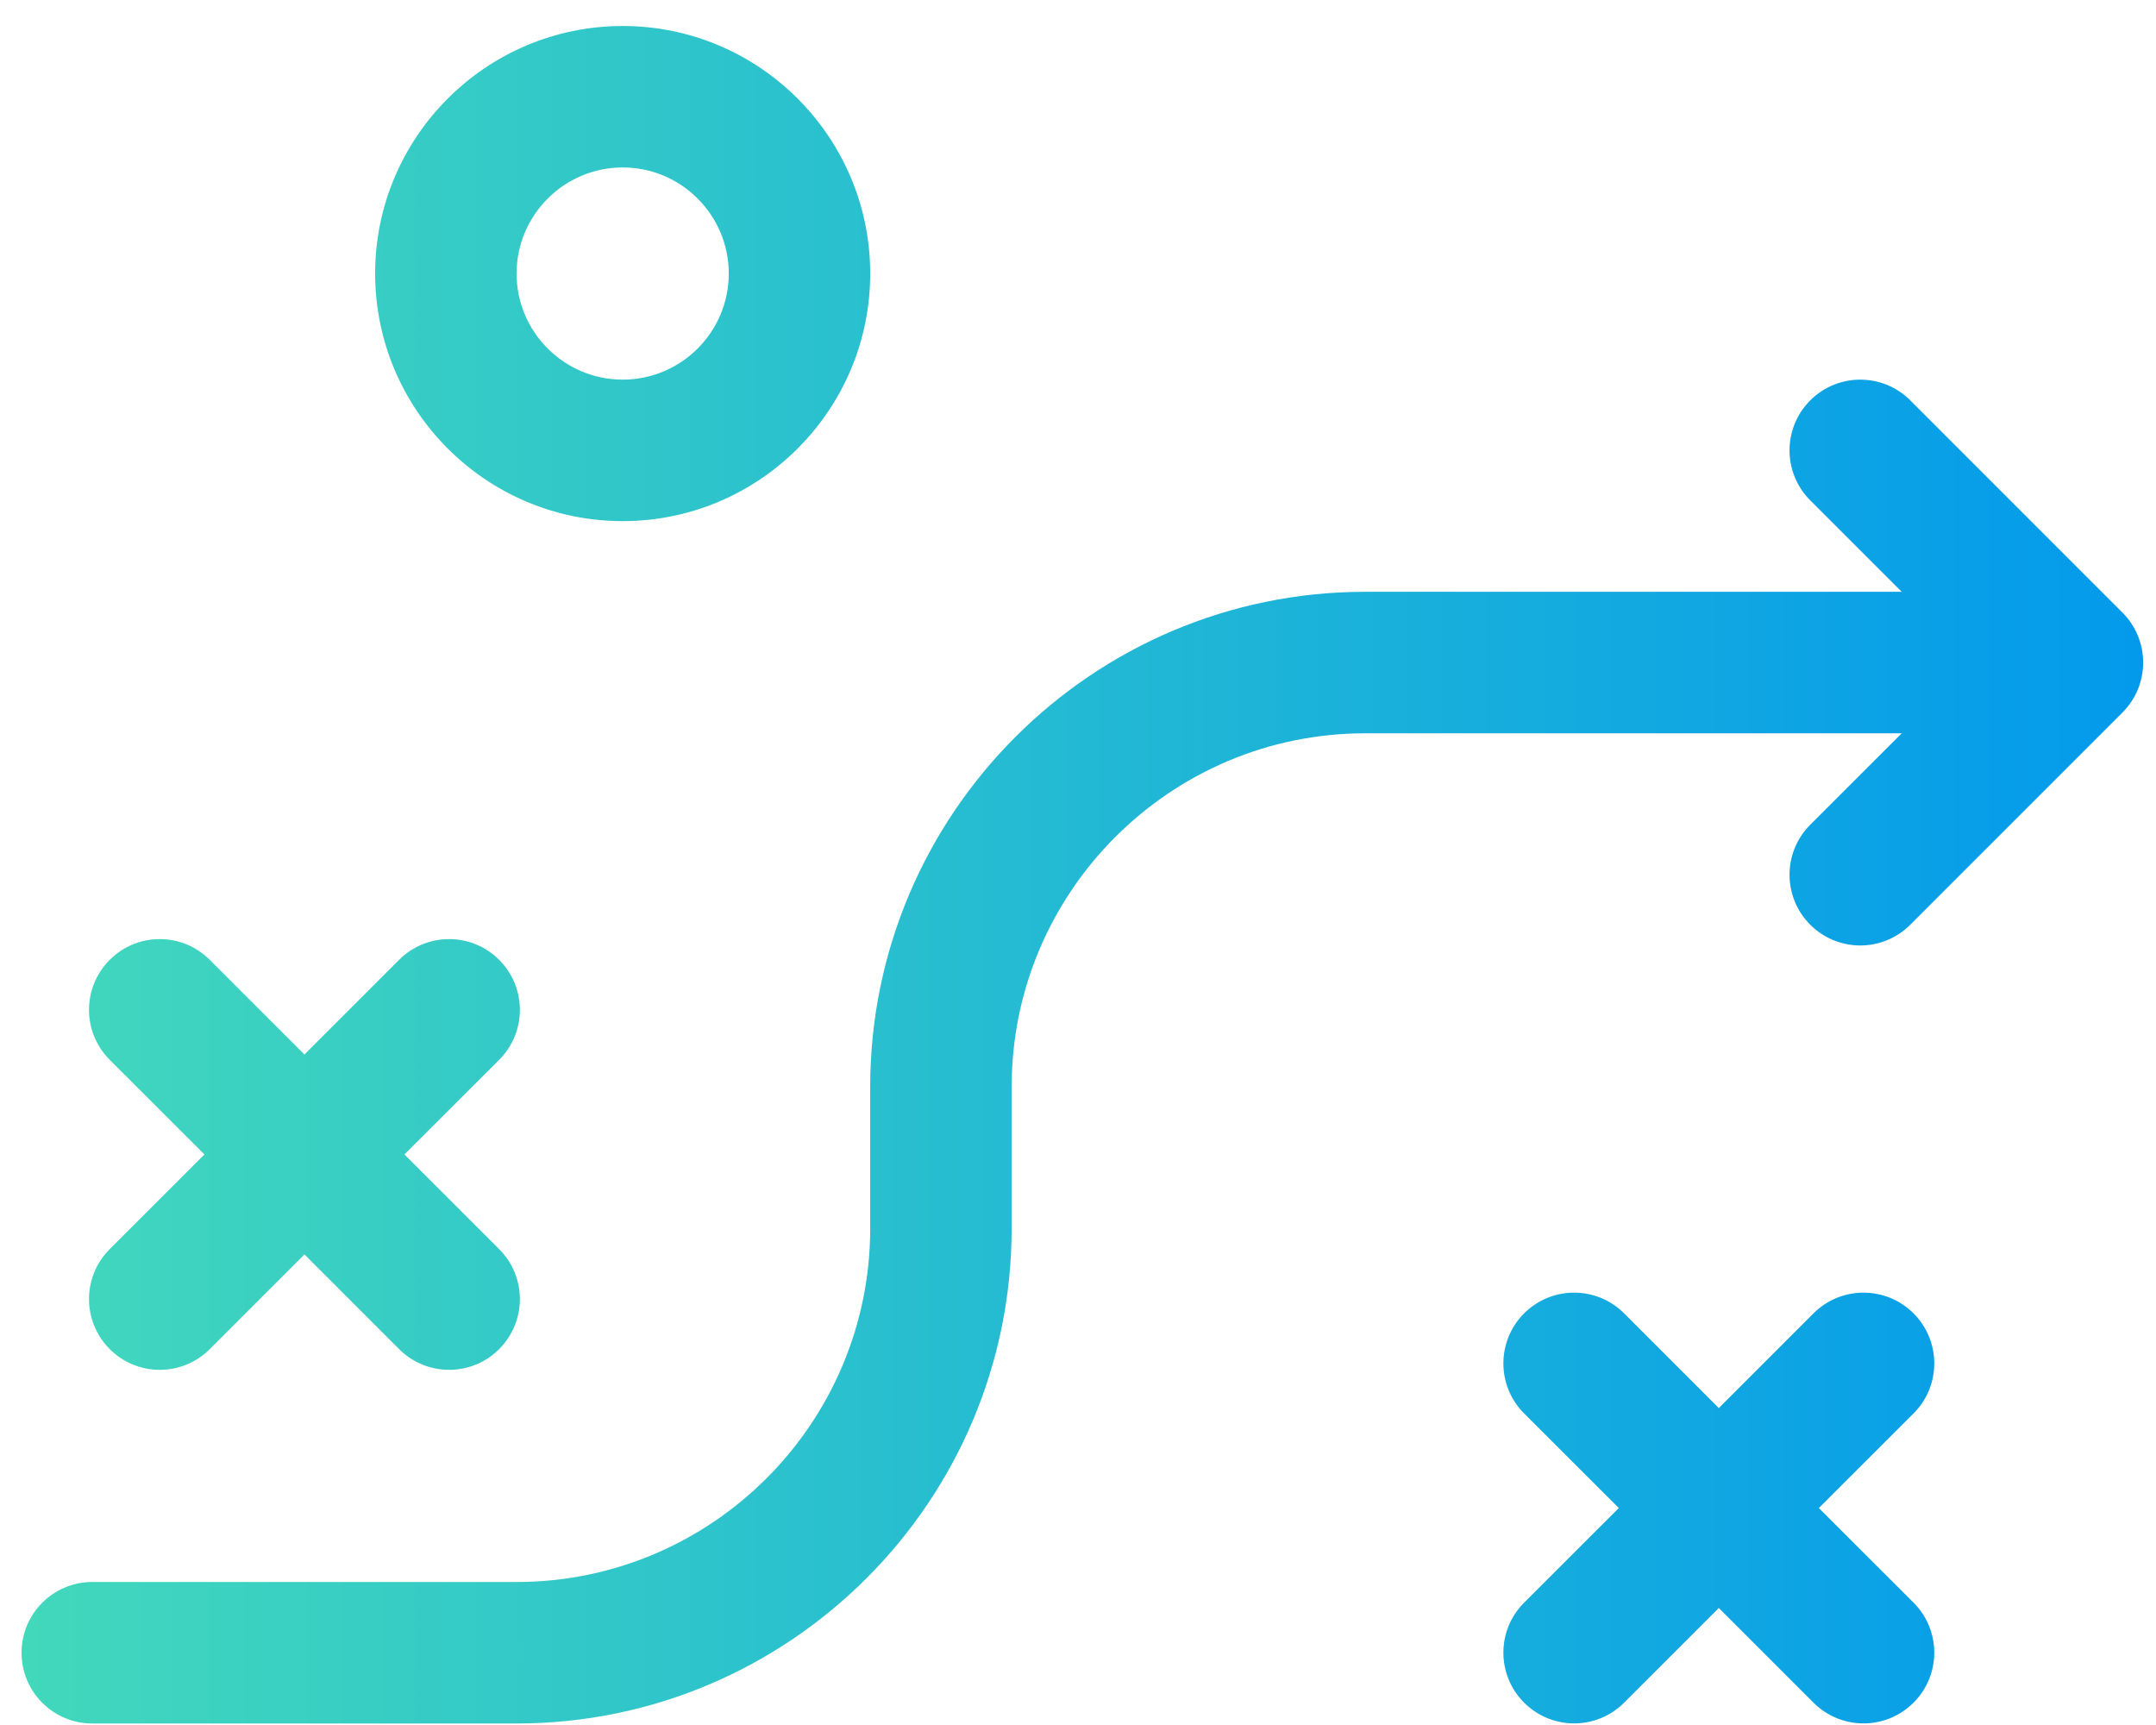 <svg width="50" height="40" viewBox="0 0 50 40" fill="none" xmlns="http://www.w3.org/2000/svg">
<path d="M2.545 28.965L4.741 26.77L2.545 24.576C1.904 23.936 1.904 22.898 2.545 22.257C3.186 21.616 4.223 21.616 4.864 22.257L7.06 24.453L9.256 22.257C9.898 21.616 10.934 21.616 11.575 22.257C12.217 22.898 12.217 23.936 11.575 24.576L9.379 26.77L11.575 28.965C12.217 29.604 12.217 30.642 11.575 31.284C11.255 31.604 10.836 31.764 10.416 31.764C9.996 31.764 9.576 31.604 9.256 31.284L7.06 29.088L4.864 31.284C4.544 31.604 4.125 31.764 3.705 31.764C3.285 31.764 2.865 31.604 2.545 31.284C1.904 30.642 1.904 29.604 2.545 28.965ZM44.377 30.455C43.735 29.814 42.699 29.814 42.057 30.455L39.861 32.651L37.665 30.455C37.024 29.814 35.988 29.814 35.346 30.455C34.705 31.097 34.705 32.135 35.346 32.775L37.542 34.969L35.346 37.163C34.705 37.803 34.705 38.841 35.346 39.482C35.666 39.802 36.086 39.963 36.506 39.963C36.926 39.963 37.346 39.802 37.665 39.482L39.861 37.286L42.057 39.482C42.377 39.802 42.797 39.963 43.217 39.963C43.637 39.963 44.057 39.802 44.377 39.482C45.018 38.841 45.018 37.803 44.377 37.163L42.181 34.969L44.377 32.775C45.018 32.135 45.018 31.097 44.377 30.455ZM49.221 14.204L44.301 9.284C43.66 8.643 42.623 8.643 41.982 9.284C41.341 9.925 41.341 10.962 41.982 11.603L44.103 13.723H31.661C25.332 13.723 20.181 18.873 20.181 25.204V28.484C20.181 33.006 16.502 36.684 11.98 36.684H2.14C1.233 36.684 0.5 37.419 0.5 38.324C0.5 39.23 1.233 39.965 2.14 39.965H11.98C18.309 39.965 23.461 34.815 23.461 28.484V25.204C23.461 20.682 27.14 17.004 31.661 17.004H44.103L41.982 19.124C41.341 19.765 41.341 20.802 41.982 21.443C42.302 21.763 42.722 21.924 43.142 21.924C43.562 21.924 43.981 21.763 44.301 21.443L49.221 16.523C49.863 15.882 49.863 14.845 49.221 14.204ZM8.7 6.343C8.7 3.178 11.275 0.603 14.441 0.603C17.606 0.603 20.181 3.178 20.181 6.343C20.181 9.509 17.606 12.084 14.441 12.084C11.275 12.084 8.7 9.509 8.7 6.343ZM11.98 6.343C11.98 7.7 13.084 8.803 14.441 8.803C15.797 8.803 16.901 7.7 16.901 6.343C16.901 4.987 15.797 3.883 14.441 3.883C13.084 3.883 11.98 4.987 11.98 6.343Z" fill="url(#paint0_linear_4475_40781)"/>
<defs>
<linearGradient id="paint0_linear_4475_40781" x1="0.5" y1="20.284" x2="49.702" y2="20.284" gradientUnits="userSpaceOnUse">
<stop stop-color="#42D8BC"/>
<stop offset="1" stop-color="#039AEC"/>
</linearGradient>
</defs>
</svg>

